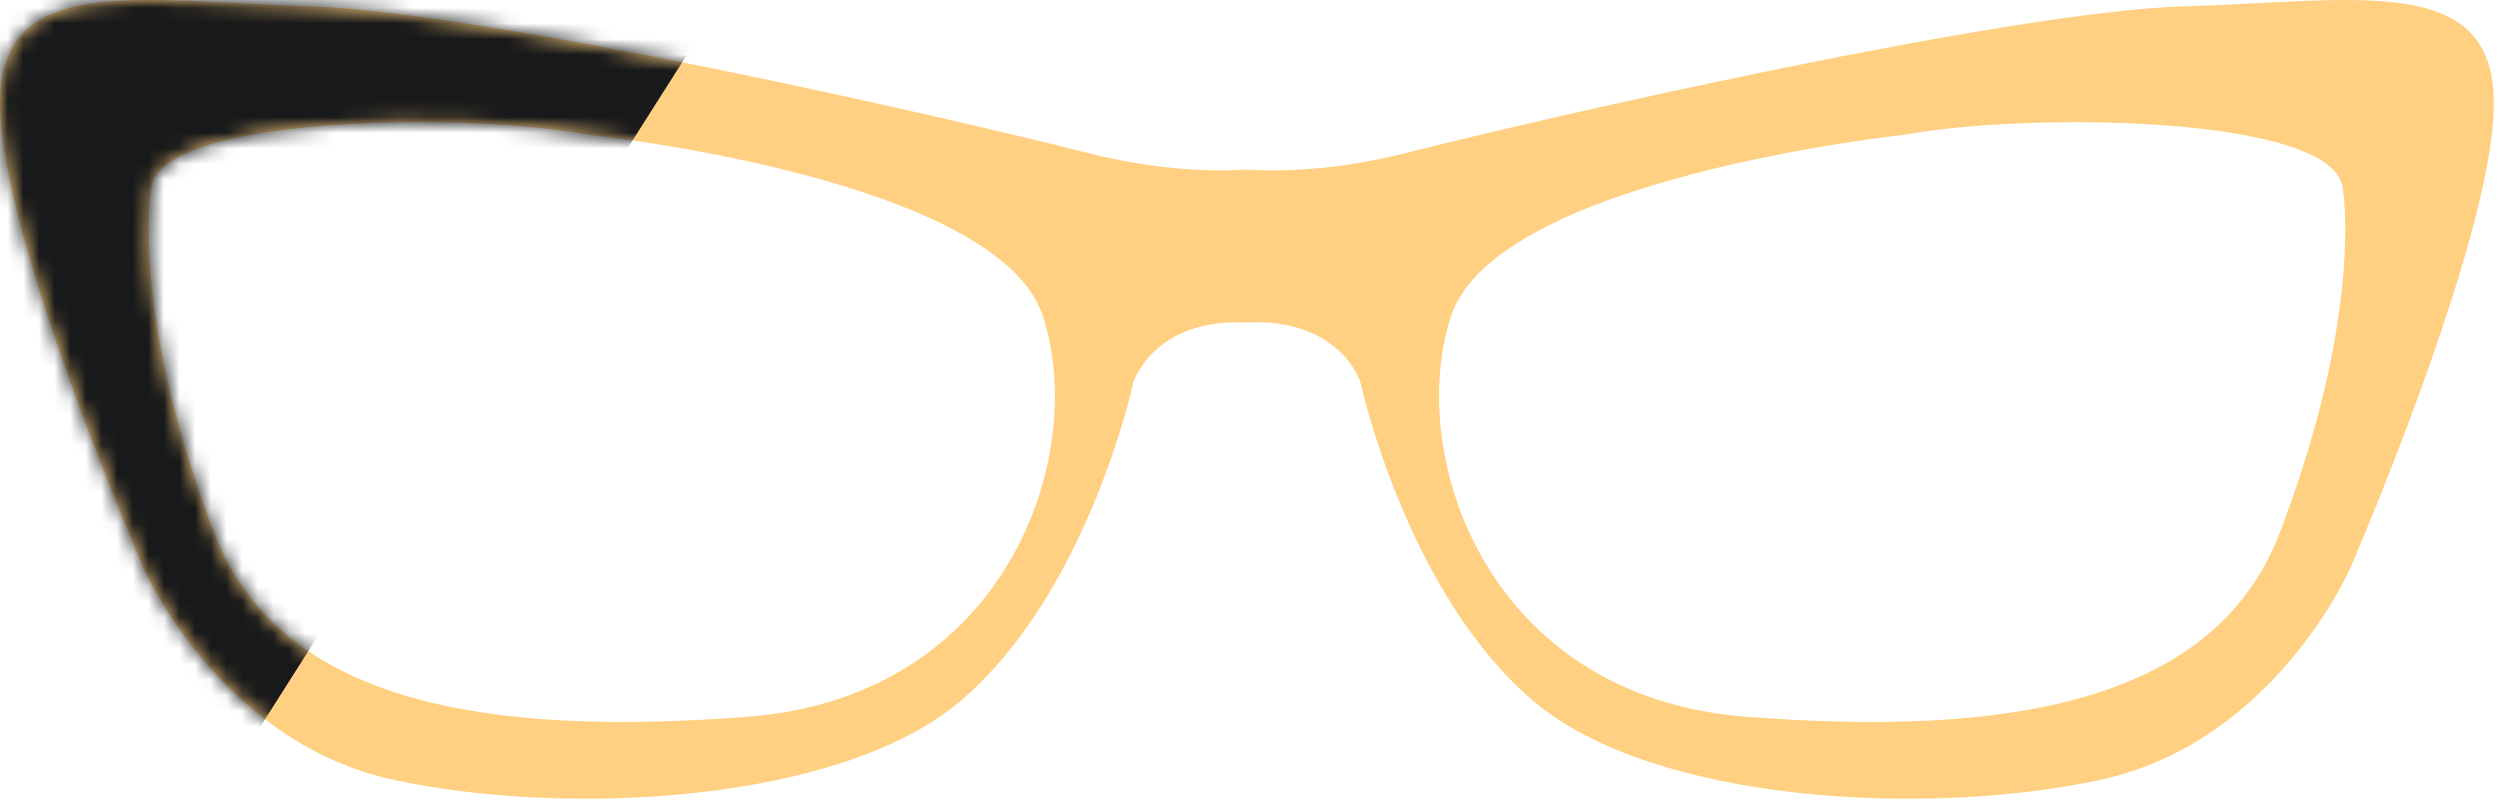<svg width="160" height="52" viewBox="0 0 160 52" fill="none" xmlns="http://www.w3.org/2000/svg">
<path d="M79.806 20.638C85.75 20.35 87.061 24.428 87.061 24.428C87.061 24.428 89.963 37.97 98.185 44.903C105.862 51.376 123.335 52.319 134.459 49.901C145.583 47.483 150.419 36.359 150.419 36.359C150.419 36.359 159.447 15.562 159.608 6.856C159.769 -1.85 150.902 0.085 139.778 0.407C128.654 0.729 98.99 7.5 90.123 9.758C85.75 10.871 82.24 11.004 79.805 10.853C77.37 11.004 73.86 10.871 69.487 9.758C60.62 7.501 30.956 0.729 19.832 0.406C8.708 0.084 -0.159 -1.851 0.002 6.855C0.163 15.561 9.191 36.358 9.191 36.358C9.191 36.358 14.027 47.482 25.151 49.9C36.275 52.318 53.747 51.376 61.425 44.903C69.647 37.971 72.549 24.429 72.549 24.429C72.549 24.429 73.861 20.349 79.806 20.638ZM145.904 34.1C141.712 45.063 128.331 47.159 111.726 45.869C95.121 44.579 89.962 29.102 92.864 20.236C95.766 11.369 121.883 8.628 121.883 8.628C129.621 7.177 149.29 7.338 149.935 12.014C150.4 15.383 150.096 23.138 145.904 34.1ZM9.677 12.013C10.322 7.338 29.99 7.177 37.729 8.628C37.729 8.628 63.846 11.369 66.748 20.236C69.65 29.103 64.491 44.58 47.885 45.869C31.28 47.158 17.899 45.062 13.708 34.099C9.515 23.137 9.212 15.382 9.677 12.013Z" fill="#FFD081"/>
<mask id="mask0_80_147" style="mask-type:alpha" maskUnits="userSpaceOnUse" x="0" y="0" width="160" height="52">
<path d="M79.806 20.638C85.75 20.35 87.061 24.428 87.061 24.428C87.061 24.428 89.963 37.97 98.185 44.903C105.862 51.376 123.335 52.319 134.459 49.901C145.583 47.483 150.419 36.359 150.419 36.359C150.419 36.359 159.447 15.562 159.608 6.856C159.769 -1.85 150.902 0.085 139.778 0.407C128.654 0.729 98.99 7.5 90.123 9.758C85.75 10.871 82.24 11.004 79.805 10.853C77.37 11.004 73.86 10.871 69.487 9.758C60.62 7.501 30.956 0.729 19.832 0.406C8.708 0.084 -0.159 -1.851 0.002 6.855C0.163 15.561 9.191 36.358 9.191 36.358C9.191 36.358 14.027 47.482 25.151 49.9C36.275 52.318 53.747 51.376 61.425 44.903C69.647 37.971 72.549 24.429 72.549 24.429C72.549 24.429 73.861 20.349 79.806 20.638ZM145.904 34.1C141.712 45.063 128.331 47.159 111.726 45.869C95.121 44.579 89.962 29.102 92.864 20.236C95.766 11.369 121.883 8.628 121.883 8.628C129.621 7.177 149.29 7.338 149.935 12.014C150.4 15.383 150.096 23.138 145.904 34.1ZM9.677 12.013C10.322 7.338 29.99 7.177 37.729 8.628C37.729 8.628 63.846 11.369 66.748 20.236C69.65 29.103 64.491 44.58 47.885 45.869C31.28 47.158 17.899 45.062 13.708 34.099C9.515 23.137 9.212 15.382 9.677 12.013Z" fill="#211615"/>
</mask>
<g mask="url(#mask0_80_147)">
<path d="M-35 -6H50L10 57H-35V-6Z" fill="#18191A"/>
</g>
</svg>
